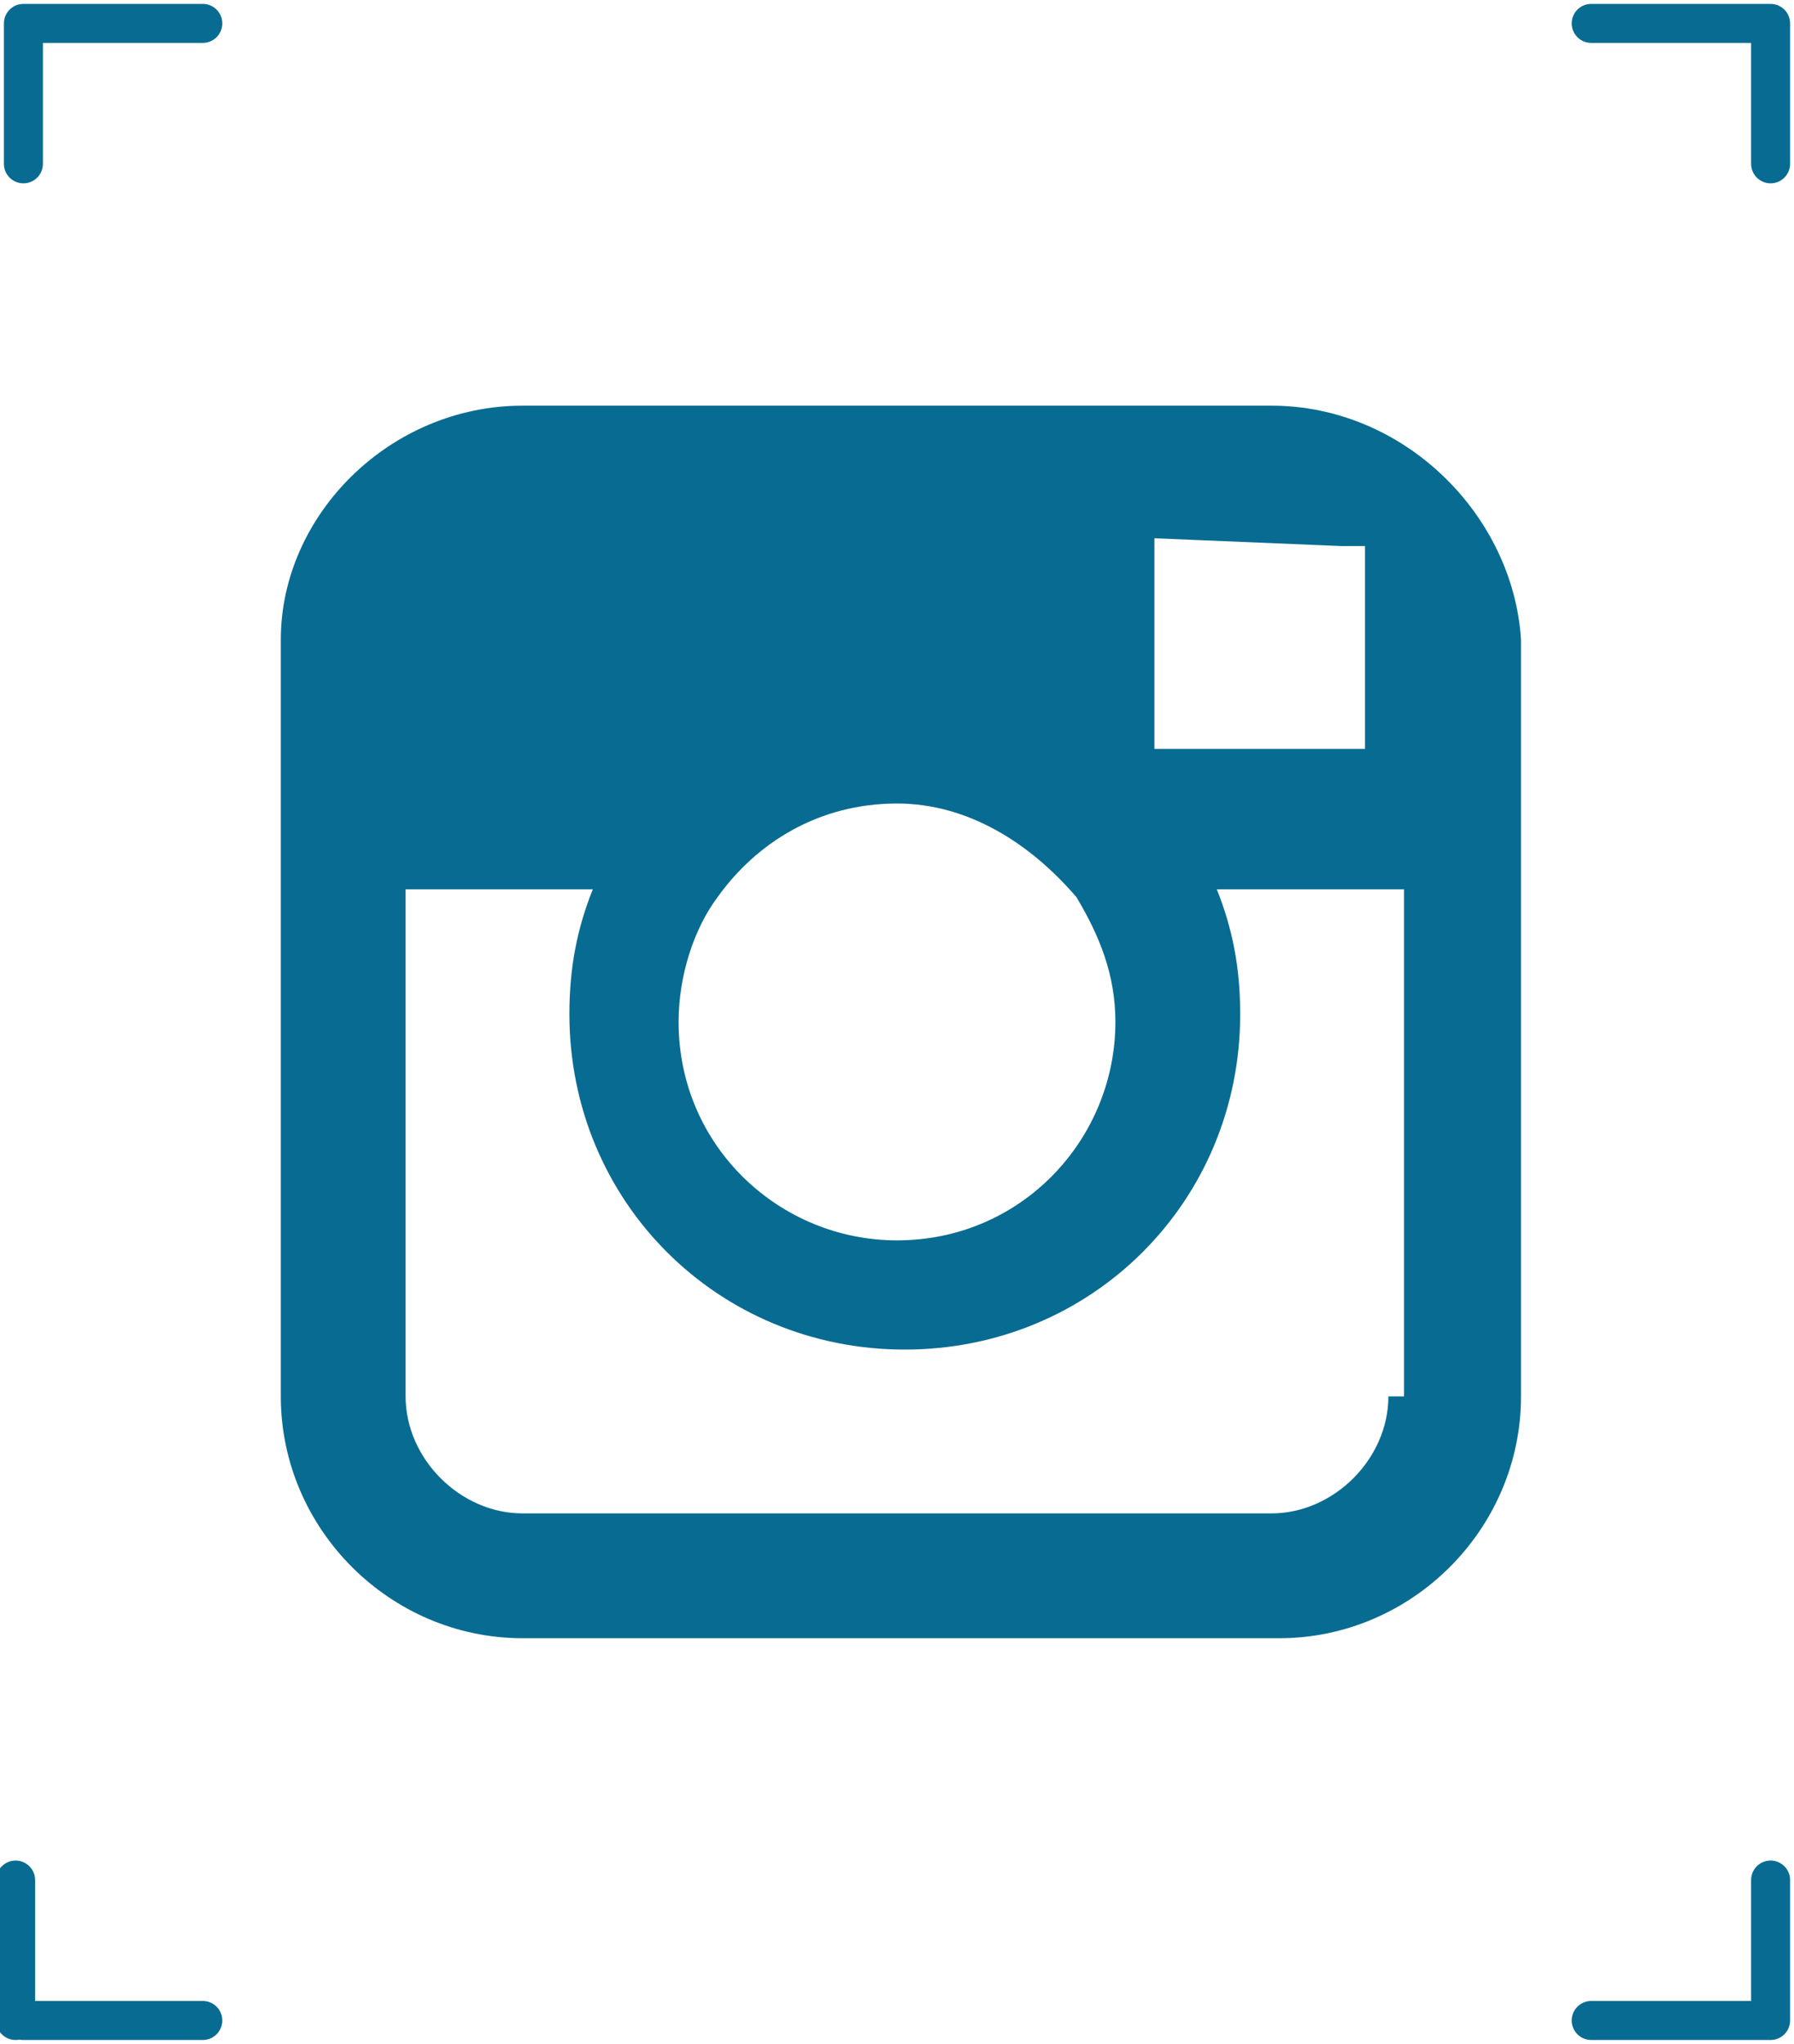 <?xml version="1.0" encoding="utf-8"?>
<!-- Generator: Adobe Illustrator 18.1.0, SVG Export Plug-In . SVG Version: 6.00 Build 0)  -->
<!DOCTYPE svg PUBLIC "-//W3C//DTD SVG 1.1//EN" "http://www.w3.org/Graphics/SVG/1.1/DTD/svg11.dtd">
<svg version="1.1" id="Layer_1" xmlns="http://www.w3.org/2000/svg" xmlns:xlink="http://www.w3.org/1999/xlink" x="0px" y="0px"
	 viewBox="0 0 23 26.2" enable-background="new 0 0 23 26.2" xml:space="preserve">
<g>
	<defs>
		<rect id="SVGID_1_" x="0" y="0" width="23" height="26.2"/>
	</defs>
	<clipPath id="SVGID_2_">
		<use xlink:href="#SVGID_1_"  overflow="visible"/>
	</clipPath>
	<path clip-path="url(#SVGID_2_)" fill="#086B92" d="M17.8,17.9c0,0.8-0.7,1.5-1.5,1.5H6.7c-0.8,0-1.5-0.7-1.5-1.5v-6.5h2.4
		c-0.2,0.5-0.3,1-0.3,1.6c0,2.4,1.9,4.3,4.3,4.3s4.3-1.9,4.3-4.3c0-0.6-0.1-1.1-0.3-1.6h2.4V17.9z M9.2,11.5
		c0.5-0.7,1.3-1.2,2.3-1.2c0.9,0,1.7,0.5,2.3,1.2c0.3,0.5,0.5,1,0.5,1.6c0,1.5-1.2,2.8-2.8,2.8c-1.5,0-2.8-1.2-2.8-2.8
		C8.7,12.5,8.9,11.9,9.2,11.5 M17.2,7l0.3,0v0.3v2.3l-2.7,0l0-2.7L17.2,7z M16.3,5.2H6.7C5,5.2,3.6,6.6,3.6,8.2v3.2v6.5
		C3.6,19.6,5,21,6.7,21h9.7c1.7,0,3.1-1.4,3.1-3.1v-6.5V8.2C19.4,6.6,18,5.2,16.3,5.2"/>
	
		<path clip-path="url(#SVGID_2_)" fill="none" stroke="#086B92" stroke-width="0.5" stroke-linecap="round" stroke-linejoin="round" stroke-miterlimit="10" d="
		M22.7,25.9v-1.8 M22.7,25.9h-2.3 M22.7,0.3h-2.3 M22.7,0.3v1.8 M0.3,0.3v1.8 M0.3,0.3h2.3 M0.3,25.9h2.3 M0.2,25.9v-1.8"/>
</g>
</svg>
